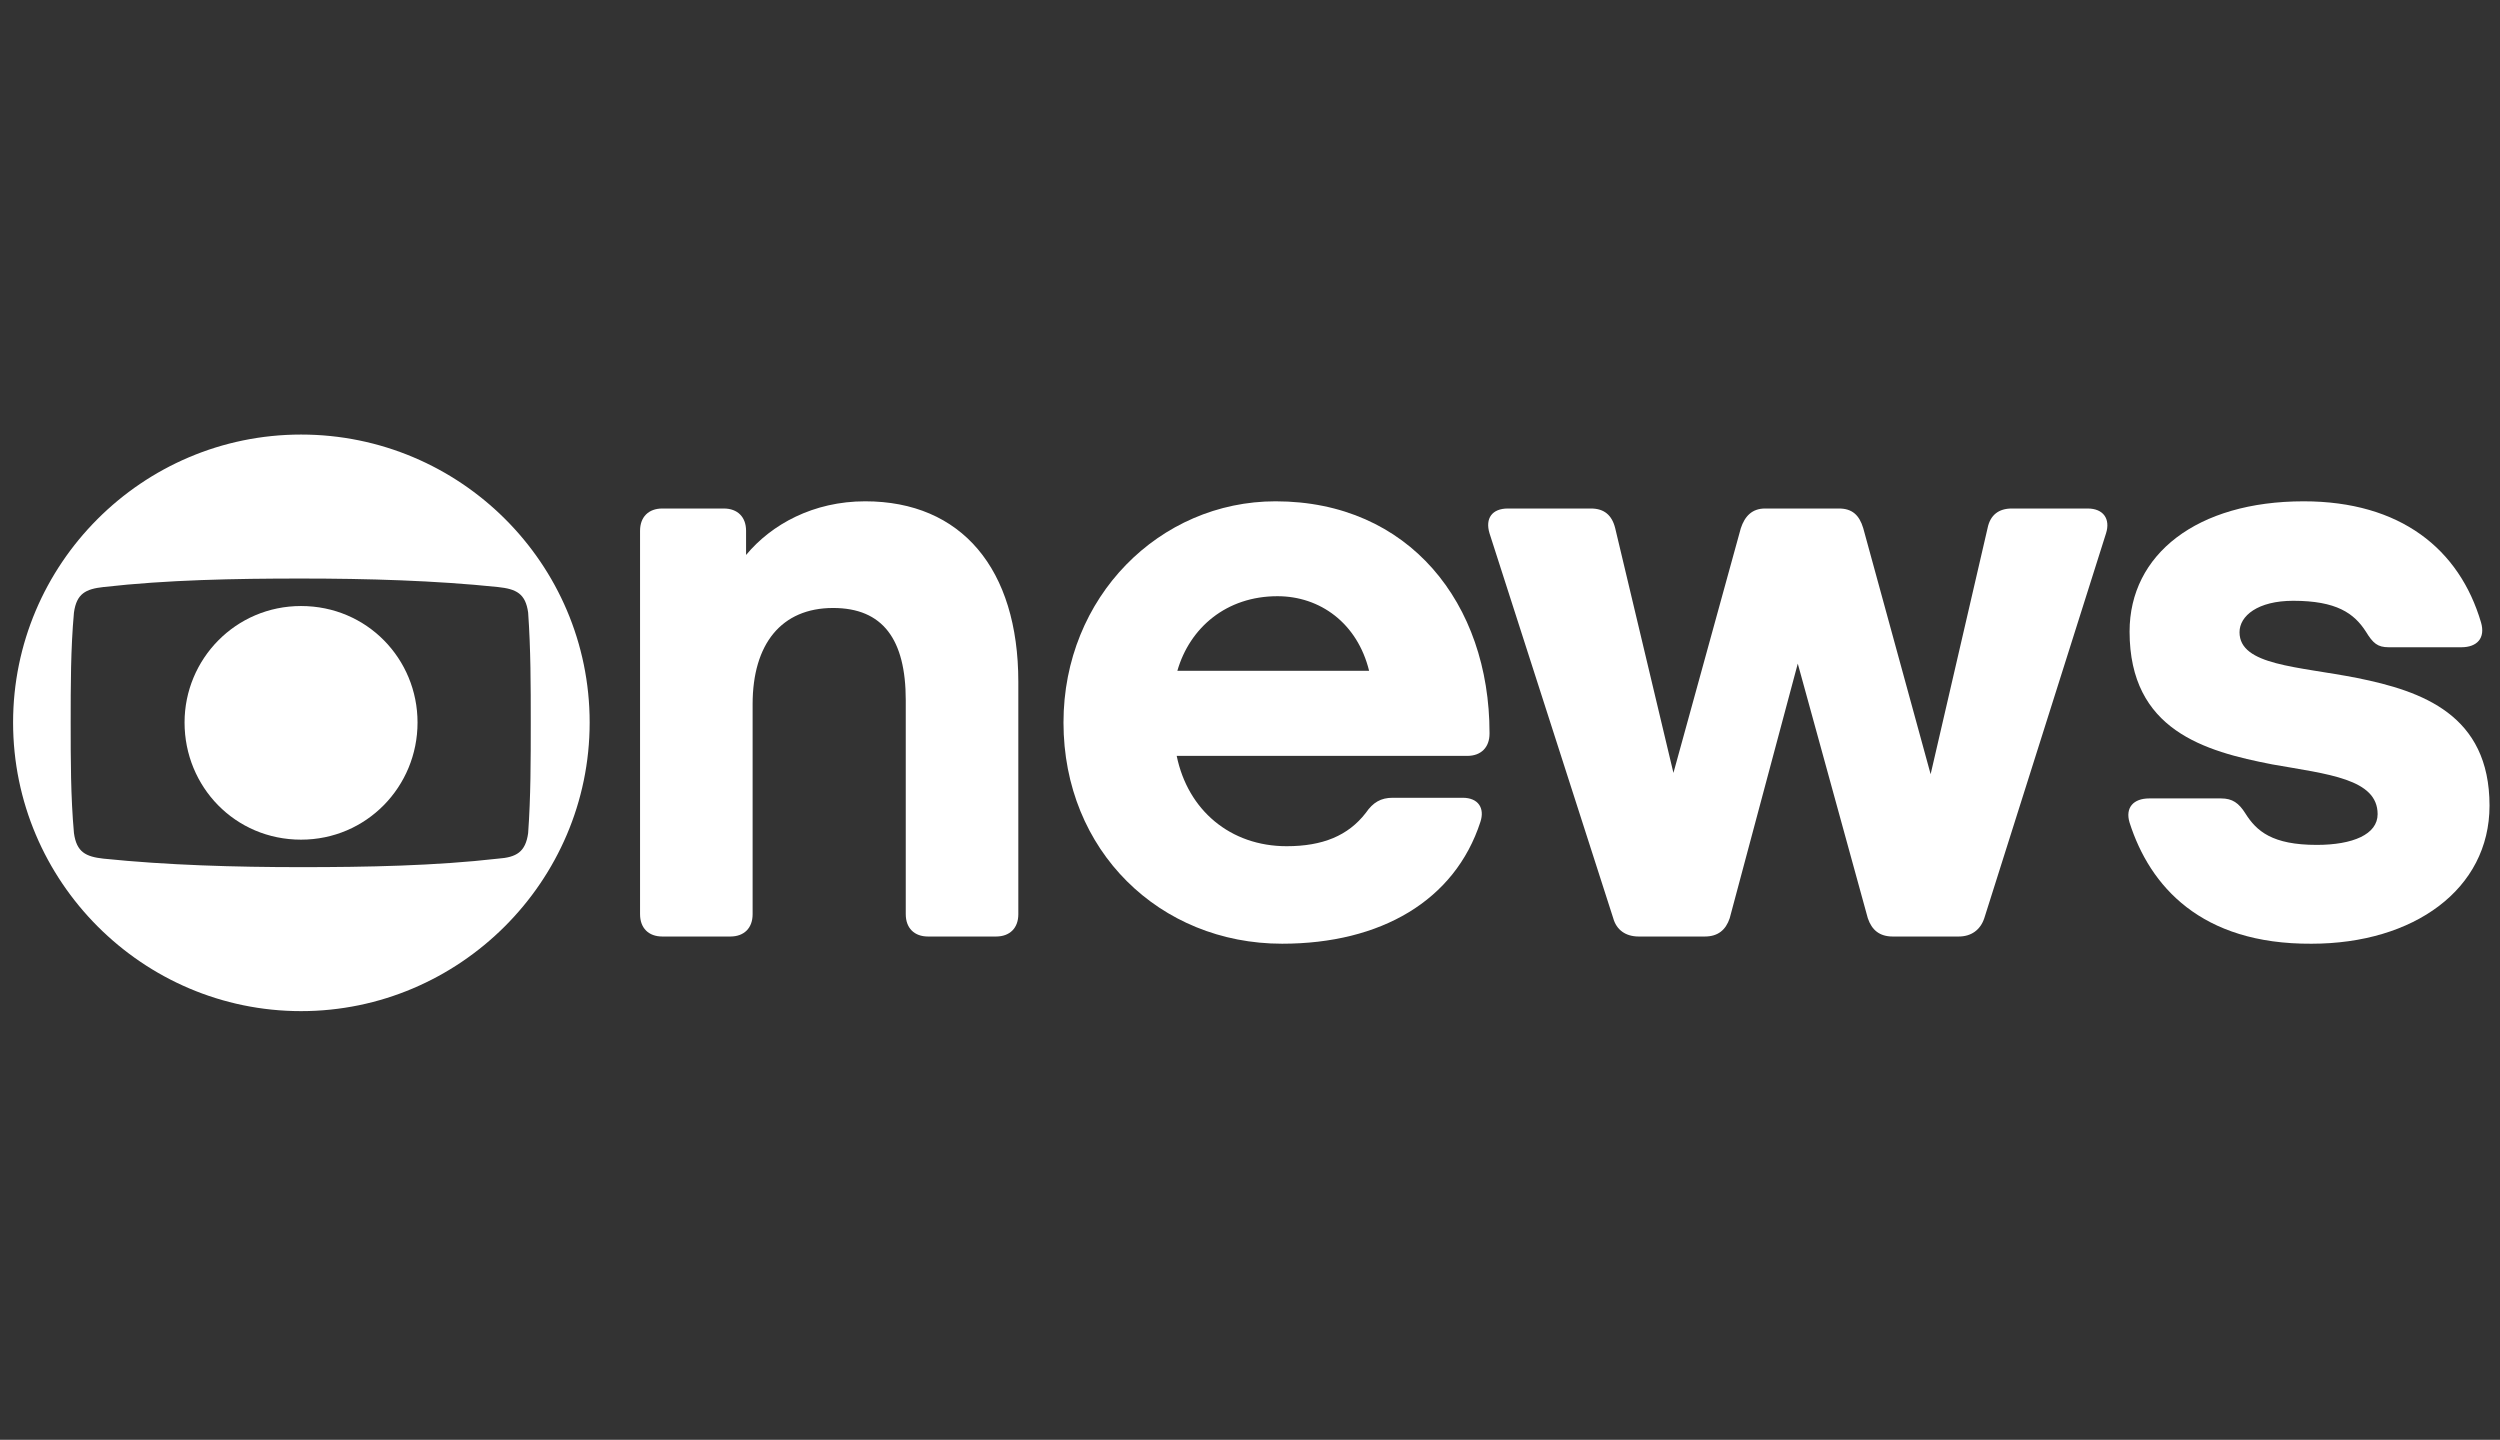<?xml version="1.0" encoding="utf-8"?>
<!-- Generator: Adobe Illustrator 26.5.0, SVG Export Plug-In . SVG Version: 6.00 Build 0)  -->
<svg version="1.1" id="Layer_1" xmlns="http://www.w3.org/2000/svg" xmlns:xlink="http://www.w3.org/1999/xlink" x="0px" y="0px"
	 viewBox="0 0 382 220" style="enable-background:new 0 0 382 220;" xml:space="preserve">
<rect x="0" y="0" width="382" height="220" fill="#333333" stroke="none"/>
<style type="text/css">
	.st0{fill:#FFFFFF;}
</style>
<g>
	<g>
		<g>
			<path class="st0" d="M46,66.4c-24.3,0-44,19.8-44,44c0,24.3,19.8,44.1,44,44.1s44.1-19.8,44.1-44.1C90.1,86.1,70.3,66.4,46,66.4z
				 M76.1,131.2c-9.6,1.1-20,1.3-30.1,1.3c-10.1,0-20.5-0.3-30.2-1.3c-2.7-0.3-4.1-1-4.5-3.9c-0.5-5.6-0.5-11.2-0.5-16.9
				c0-5.6,0-11.3,0.5-16.8c0.4-2.9,1.8-3.6,4.5-3.9c9.7-1.1,20.1-1.3,30.2-1.3c10.1,0,20.5,0.3,30.1,1.3c2.8,0.3,4.2,1,4.6,3.9
				c0.4,5.6,0.4,11.2,0.4,16.8c0,5.7,0,11.4-0.4,16.9C80.3,130.2,78.9,131,76.1,131.2z"/>
			<path class="st0" d="M28.2,110.4c0-9.7,7.8-17.8,17.8-17.8c10.1,0,17.8,8.1,17.8,17.8c0,9.8-7.8,17.9-17.8,17.9
				C35.9,128.3,28.2,120.2,28.2,110.4z"/>
		</g>
	</g>
	<path class="st0" d="M155.6,104.2v35.5c0,2.1-1.3,3.4-3.4,3.4h-10.4c-2.1,0-3.4-1.3-3.4-3.4V107c0-9.3-3.5-14.1-11.1-14.1
		c-7.9,0-12.3,5.5-12.3,14.7v32.1c0,2.1-1.3,3.4-3.4,3.4h-10.4c-2.1,0-3.4-1.3-3.4-3.4V81.1c0-2.1,1.3-3.4,3.4-3.4h9.4
		c2.1,0,3.4,1.3,3.4,3.4v3.7c3.9-4.7,10.3-8.2,18.2-8.2C146.9,76.6,155.6,86.9,155.6,104.2z"/>
	<path class="st0" d="M227.6,112v0.1c0,2.1-1.3,3.4-3.4,3.4h-44.4c1.7,8.3,8.2,13.8,16.8,13.8c5.5,0,9.4-1.6,12.1-5.1
		c1.1-1.6,2.3-2.3,4.1-2.3h10.7c2.4,0,3.4,1.6,2.7,3.7c-3.9,12-15.2,18.6-30.3,18.6c-18.7,0-33.4-14.2-33.4-33.8
		c0-19.2,14.7-33.8,32.4-33.8C215.3,76.6,227.6,92.2,227.6,112z M179.9,102.5h29.3c-1.8-7.3-7.5-11.4-14-11.4
		C187.4,91.1,181.8,95.9,179.9,102.5z"/>
	<path class="st0" d="M319,77.7c2.4,0,3.5,1.6,2.8,3.8l-18.6,58.8c-0.6,1.8-2,2.8-3.9,2.8h-10.1c-2,0-3.2-1-3.8-2.8l-10.7-38.9
		l-10.4,38.9c-0.6,1.8-1.8,2.8-3.8,2.8h-10.1c-2,0-3.4-1-3.9-2.8l-18.9-58.8c-0.7-2.3,0.4-3.8,2.8-3.8h12.7c2,0,3.2,1,3.7,3
		l8.9,37.4l10.3-37.4c0.6-1.8,1.7-3,3.7-3h11.3c2,0,3.1,1,3.7,3l10.3,37.6l8.7-37.6c0.4-2,1.7-3,3.7-3H319z"/>
	<path class="st0" d="M325.4,125.7c-0.7-2.3,0.6-3.7,3-3.7h11c1.7,0,2.7,0.7,3.7,2.3c1.7,2.7,4.1,4.8,10.9,4.8
		c5.5,0,9.3-1.6,9.3-4.7c0-5.4-7.6-6.1-16.1-7.6c-10.3-2-21.8-5.2-21.8-20.3c0-11.8,10.3-19.9,26.6-19.9c14.8,0,23.8,7.3,27.1,18.5
		c0.7,2.4-0.6,3.8-3,3.8h-11.1c-1.7,0-2.4-0.6-3.5-2.4c-1.8-2.8-4.5-4.7-11.1-4.7c-5.4,0-8.2,2.3-8.2,4.8c0,5.1,8.9,5.2,18,7
		c9.9,2,20.2,5.6,20.2,19.5c0,12.8-11.6,21.1-27.2,21.1C336.3,144.3,328.5,135.4,325.4,125.7z"/>
</g>
<g>
</g>
<g>
</g>
<g>
</g>
<g>
</g>
<g>
</g>
<g>
</g>
<g>
</g>
<g>
</g>
<g>
</g>
<g>
</g>
<g>
</g>
<g>
</g>
<g>
</g>
<g>
</g>
<g>
</g>
</svg>
